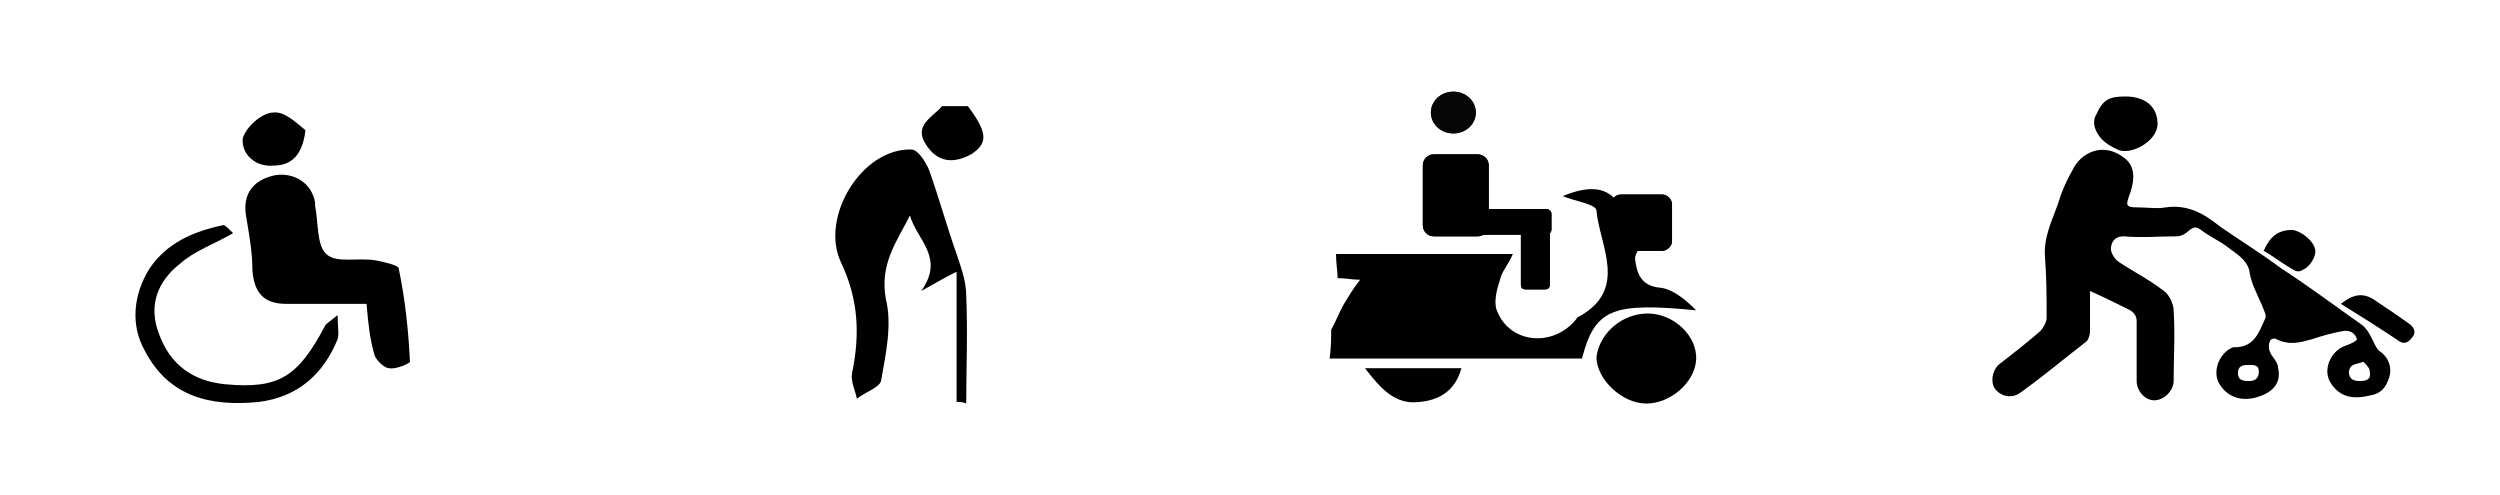 <?xml version="1.0" encoding="utf-8"?>
<!-- Generator: Adobe Illustrator 19.1.1, SVG Export Plug-In . SVG Version: 6.00 Build 0)  -->
<svg version="1.1" id="Layer_1" xmlns="http://www.w3.org/2000/svg" xmlns:xlink="http://www.w3.org/1999/xlink" x="0px" y="0px"
	 viewBox="0 0 155.5 30.8" style="enable-background:new 0 0 155.5 30.8;" xml:space="preserve">
<style type="text/css">
	.st0{fill-rule:evenodd;clip-rule:evenodd;}
	.st1{opacity:0.851;fill-rule:evenodd;clip-rule:evenodd;}
	.st2{opacity:0.851;}
</style>
<g>
	<path d="M130,18.1c0,0.9,0,1.7,0,2.5c0,0.2-0.1,0.6-0.3,0.7c-1.3,1-2.6,2.1-4,3.1c-0.5,0.4-1.2,0.3-1.6-0.2
		c-0.3-0.4-0.2-1.1,0.2-1.5c0.9-0.7,1.8-1.4,2.6-2.1c0.2-0.2,0.4-0.6,0.4-0.8c0-1.3,0-2.5-0.1-3.8c-0.1-1.2,0.4-2.2,0.8-3.3
		c0.2-0.7,0.5-1.4,0.9-2.1c0.5-1.1,1.9-1.8,3.2-0.8c0.7,0.5,0.7,1.3,0.4,2.2c-0.3,0.8-0.3,0.9,0.5,0.9c0.6,0,1.2,0.1,1.7,0
		c1.4-0.2,2.4,0.4,3.4,1.2c1.3,0.9,2.6,1.7,3.8,2.6c1.7,1.1,3.3,2.3,5,3.5c0.4,0.3,0.6,0.8,0.8,1.2c0.1,0.2,0.2,0.4,0.4,0.5
		c0.5,0.4,0.7,1,0.5,1.6c-0.2,0.6-0.5,1-1.2,1.1c-1.2,0.3-2,0-2.5-0.9c-0.4-0.8,0.1-1.9,1-2.2c0.3-0.1,0.7-0.3,0.7-0.4
		c-0.1-0.4-0.5-0.6-0.9-0.5c-0.6,0.1-1.3,0.3-1.9,0.5c-0.7,0.2-1.4,0.4-2.2,0c-0.1-0.1-0.4,0-0.4,0.1c-0.1,0.2-0.1,0.5,0,0.7
		c0.1,0.3,0.5,0.6,0.5,1c0.2,0.9-0.3,1.5-1.3,1.8c-1,0.3-1.9,0-2.4-0.9c-0.4-0.8,0.1-1.9,0.9-2.2c0,0,0,0,0.1,0
		c1.2,0,1.5-0.9,1.9-1.8c0.1-0.2-0.1-0.5-0.2-0.8c-0.3-0.7-0.7-1.4-0.8-2.2c-0.2-0.7-0.8-1-1.3-1.4c-0.5-0.4-1.2-0.7-1.7-1.1
		c-0.3-0.2-0.4-0.2-0.7,0c-0.2,0.2-0.5,0.4-0.8,0.4c-1.1,0-2.2,0.1-3.3,0c-0.6,0-0.8,0.4-0.8,0.8c0,0.2,0.2,0.6,0.5,0.8
		c0.9,0.6,1.9,1.1,2.8,1.8c0.3,0.2,0.6,0.8,0.6,1.2c0.1,1.5,0,3,0,4.4c0,0.6-0.6,1.2-1.2,1.2c-0.6,0-1.1-0.6-1.1-1.2
		c0-1.2,0-2.5,0-3.7c0-0.3-0.1-0.5-0.4-0.7C131.7,18.9,130.9,18.5,130,18.1z M140.5,23.1c0-0.4-0.3-0.4-0.6-0.4
		c-0.3,0-0.7,0-0.7,0.5c0,0.5,0.4,0.5,0.7,0.5C140.3,23.7,140.5,23.5,140.5,23.1z M147,22.5c-0.5,0.2-0.8,0.1-0.9,0.6
		c0,0.5,0.3,0.6,0.7,0.6c0.4,0,0.7-0.1,0.6-0.6C147.4,22.9,147.2,22.7,147,22.5z"/>
	<path d="M132.2,6c1.3,0,2,0.7,2,1.7c0,1.1-1.7,2-2.5,1.6c-0.4-0.2-0.8-0.4-1.1-0.8c-0.3-0.4-0.5-0.9-0.2-1.4
		C130.8,6.2,131.2,6,132.2,6z"/>
	<path d="M145.6,18.9c0.9-0.7,1.5-0.7,2.3-0.1c0.6,0.4,1.2,0.8,1.9,1.3c0.3,0.2,0.5,0.5,0.3,0.8c-0.2,0.3-0.5,0.6-0.9,0.3
		C148,20.4,146.9,19.7,145.6,18.9z"/>
	<path d="M140.8,15.6c0.4-0.9,0.9-1.3,1.8-1.3c0.6,0.1,1.3,0.7,1.4,1.2c0.1,0.4-0.3,1.1-0.8,1.3c-0.1,0.1-0.4,0.1-0.5,0
		C142.1,16.5,141.5,16,140.8,15.6z"/>
</g>
<g>
	<path d="M60.2,6.6c1.2,1.6,1.3,2.3,0.2,3c-1.1,0.6-2.1,0.5-2.8-0.6c-0.8-1.2,0.4-1.7,1-2.4C59.1,6.6,59.6,6.6,60.2,6.6z"/>
	<path d="M59.5,25c0-2.6,0-5.1,0-8.1c-0.8,0.4-1.3,0.7-2.2,1.2c1.5-2.1-0.3-3.2-0.7-4.7c-0.8,1.6-1.9,3-1.5,5.2
		c0.4,1.6,0,3.4-0.3,5.1c-0.1,0.4-1,0.7-1.5,1.1c-0.1-0.5-0.4-1.1-0.3-1.6c0.5-2.4,0.4-4.6-0.7-6.9c-1.3-2.8,1.3-7.1,4.4-7
		c0.4,0,0.9,0.8,1.1,1.3c0.6,1.7,1.1,3.5,1.7,5.2c0.3,0.9,0.6,1.7,0.6,2.6c0.1,2.2,0,4.5,0,6.7C59.9,25,59.7,25,59.5,25z"/>
</g>
<g>
	<path d="M82.8,20.5c0.3-0.5,0.5-1.1,0.8-1.6c0.3-0.5,0.6-1,1-1.5c-0.5,0-0.9-0.1-1.4-0.1c0-0.4-0.1-0.9-0.1-1.5c3.6,0,7.1,0,11,0
		c-0.3,0.7-0.7,1.1-0.8,1.6c-0.2,0.6-0.4,1.4-0.2,1.9c0.8,2.1,3.5,2.3,4.9,0.6c0.1-0.1,0.1-0.2,0.2-0.2c3.1-1.7,1.3-4.4,1.1-6.6
		c0-0.4-1.4-0.6-2.1-0.9c1.9-0.8,3.1-0.5,3.7,0.9c0.5,0,1,0.1,1.6,0.1c0.1,0.5,0.3,1,0.3,1.2c-0.5,0.7-1.1,1.2-1.1,1.7
		c0.1,0.8,0.3,1.7,1.6,1.8c0.8,0.1,1.6,0.8,2.2,1.4c-5.2-0.5-6.3-0.1-7.1,3c-5.2,0-10.5,0-15.7,0C82.8,21.6,82.8,21,82.8,20.5z"/>
	<path d="M102.5,19.5c1.6,0,3.1,1.4,3,2.9c-0.1,1.4-1.6,2.7-3.1,2.7c-1.5,0-3.1-1.5-3.1-2.9C99.5,20.7,100.9,19.5,102.5,19.5z"/>
	<path d="M90.9,22.9c-0.4,1.5-1.5,2-2.6,2.1c-1.5,0.2-2.4-0.8-3.4-2.1C87,22.9,88.9,22.9,90.9,22.9z"/>
</g>
<path class="st0" d="M100.2,12.7c0-0.3,0.3-0.6,0.6-0.6h2.6c0.3,0,0.6,0.3,0.6,0.6V15c0,0.3-0.3,0.6-0.6,0.6h-2.6
	c-0.3,0-0.6-0.3-0.6-0.6V12.7z"/>
<path d="M100.2,12.7c0-0.3,0.3-0.6,0.6-0.6h2.6c0.3,0,0.6,0.3,0.6,0.6V15c0,0.3-0.3,0.6-0.6,0.6h-2.6c-0.3,0-0.6-0.3-0.6-0.6V12.7z"
	/>
<path class="st0" d="M88.5,10.3c0-0.4,0.3-0.7,0.7-0.7h2.7c0.4,0,0.7,0.3,0.7,0.7V14c0,0.4-0.3,0.7-0.7,0.7h-2.7
	c-0.4,0-0.7-0.3-0.7-0.7V10.3z"/>
<path d="M88.5,10.3c0-0.4,0.3-0.7,0.7-0.7h2.7c0.4,0,0.7,0.3,0.7,0.7V14c0,0.4-0.3,0.7-0.7,0.7h-2.7c-0.4,0-0.7-0.3-0.7-0.7V10.3z"
	/>
<path class="st1" d="M89,7c0-0.7,0.6-1.3,1.4-1.3c0.8,0,1.4,0.6,1.4,1.3c0,0.7-0.6,1.3-1.4,1.3C89.6,8.3,89,7.7,89,7L89,7z"/>
<path class="st2" d="M89,7c0-0.7,0.6-1.3,1.4-1.3c0.8,0,1.4,0.6,1.4,1.3c0,0.7-0.6,1.3-1.4,1.3C89.6,8.3,89,7.7,89,7L89,7z"/>
<path class="st0" d="M89.7,13.3c0-0.1,0.1-0.3,0.3-0.3h6.2c0.1,0,0.3,0.1,0.3,0.3v1c0,0.1-0.1,0.3-0.3,0.3h-6.2
	c-0.1,0-0.3-0.1-0.3-0.3V13.3z"/>
<path d="M89.7,13.3c0-0.1,0.1-0.3,0.3-0.3h6.2c0.1,0,0.3,0.1,0.3,0.3v1c0,0.1-0.1,0.3-0.3,0.3h-6.2c-0.1,0-0.3-0.1-0.3-0.3V13.3z"/>
<path class="st0" d="M94.6,13.4c0-0.2,0.1-0.3,0.3-0.3h1.2c0.2,0,0.3,0.1,0.3,0.3v4.3c0,0.2-0.1,0.3-0.3,0.3h-1.2
	c-0.2,0-0.3-0.1-0.3-0.3V13.4z"/>
<path d="M94.6,13.4c0-0.2,0.1-0.3,0.3-0.3h1.2c0.2,0,0.3,0.1,0.3,0.3v4.3c0,0.2-0.1,0.3-0.3,0.3h-1.2c-0.2,0-0.3-0.1-0.3-0.3V13.4z"
	/>
<g>
	<path d="M22.8,18.9c-1.8,0-3.4,0-5,0c-1.4,0-2-0.7-2.1-2.1c0-1.1-0.2-2.2-0.4-3.4c-0.2-1.3,0.4-2.2,1.8-2.5
		c1.2-0.2,2.3,0.5,2.5,1.7c0,0.1,0,0.1,0,0.2c0.2,1,0.1,2.5,0.7,3c0.6,0.6,2,0.2,3.1,0.4c0.5,0.1,1.4,0.3,1.4,0.5
		c0.4,1.9,0.6,3.8,0.7,5.8c0,0.1-0.9,0.5-1.3,0.4c-0.3,0-0.8-0.5-0.9-0.8C23,21.1,22.9,20.1,22.8,18.9z"/>
	<path d="M21,19.6c0,0.7,0.1,1.2,0,1.5c-0.9,2.2-2.5,3.6-4.9,3.9c-3,0.3-5.6-0.3-7.1-3.2c-0.9-1.6-0.7-3.5,0.3-5.1
		c1.1-1.6,2.7-2.3,4.6-2.7c0.1,0,0.4,0.3,0.6,0.5c-1.2,0.7-2.4,1.1-3.3,1.9c-1.4,1.1-2,2.6-1.3,4.4c0.7,1.9,2.1,2.9,4.1,3.1
		c3.3,0.3,4.5-0.4,6.2-3.6C20.2,20.2,20.5,20,21,19.6z"/>
	<path d="M19,8.1c-0.2,1.7-1,2.2-2,2.2c-1.1,0.1-2-0.7-1.9-1.7C15.3,7.9,16.3,7,17,7C17.7,6.9,18.5,7.7,19,8.1z"/>
</g>
</svg>
